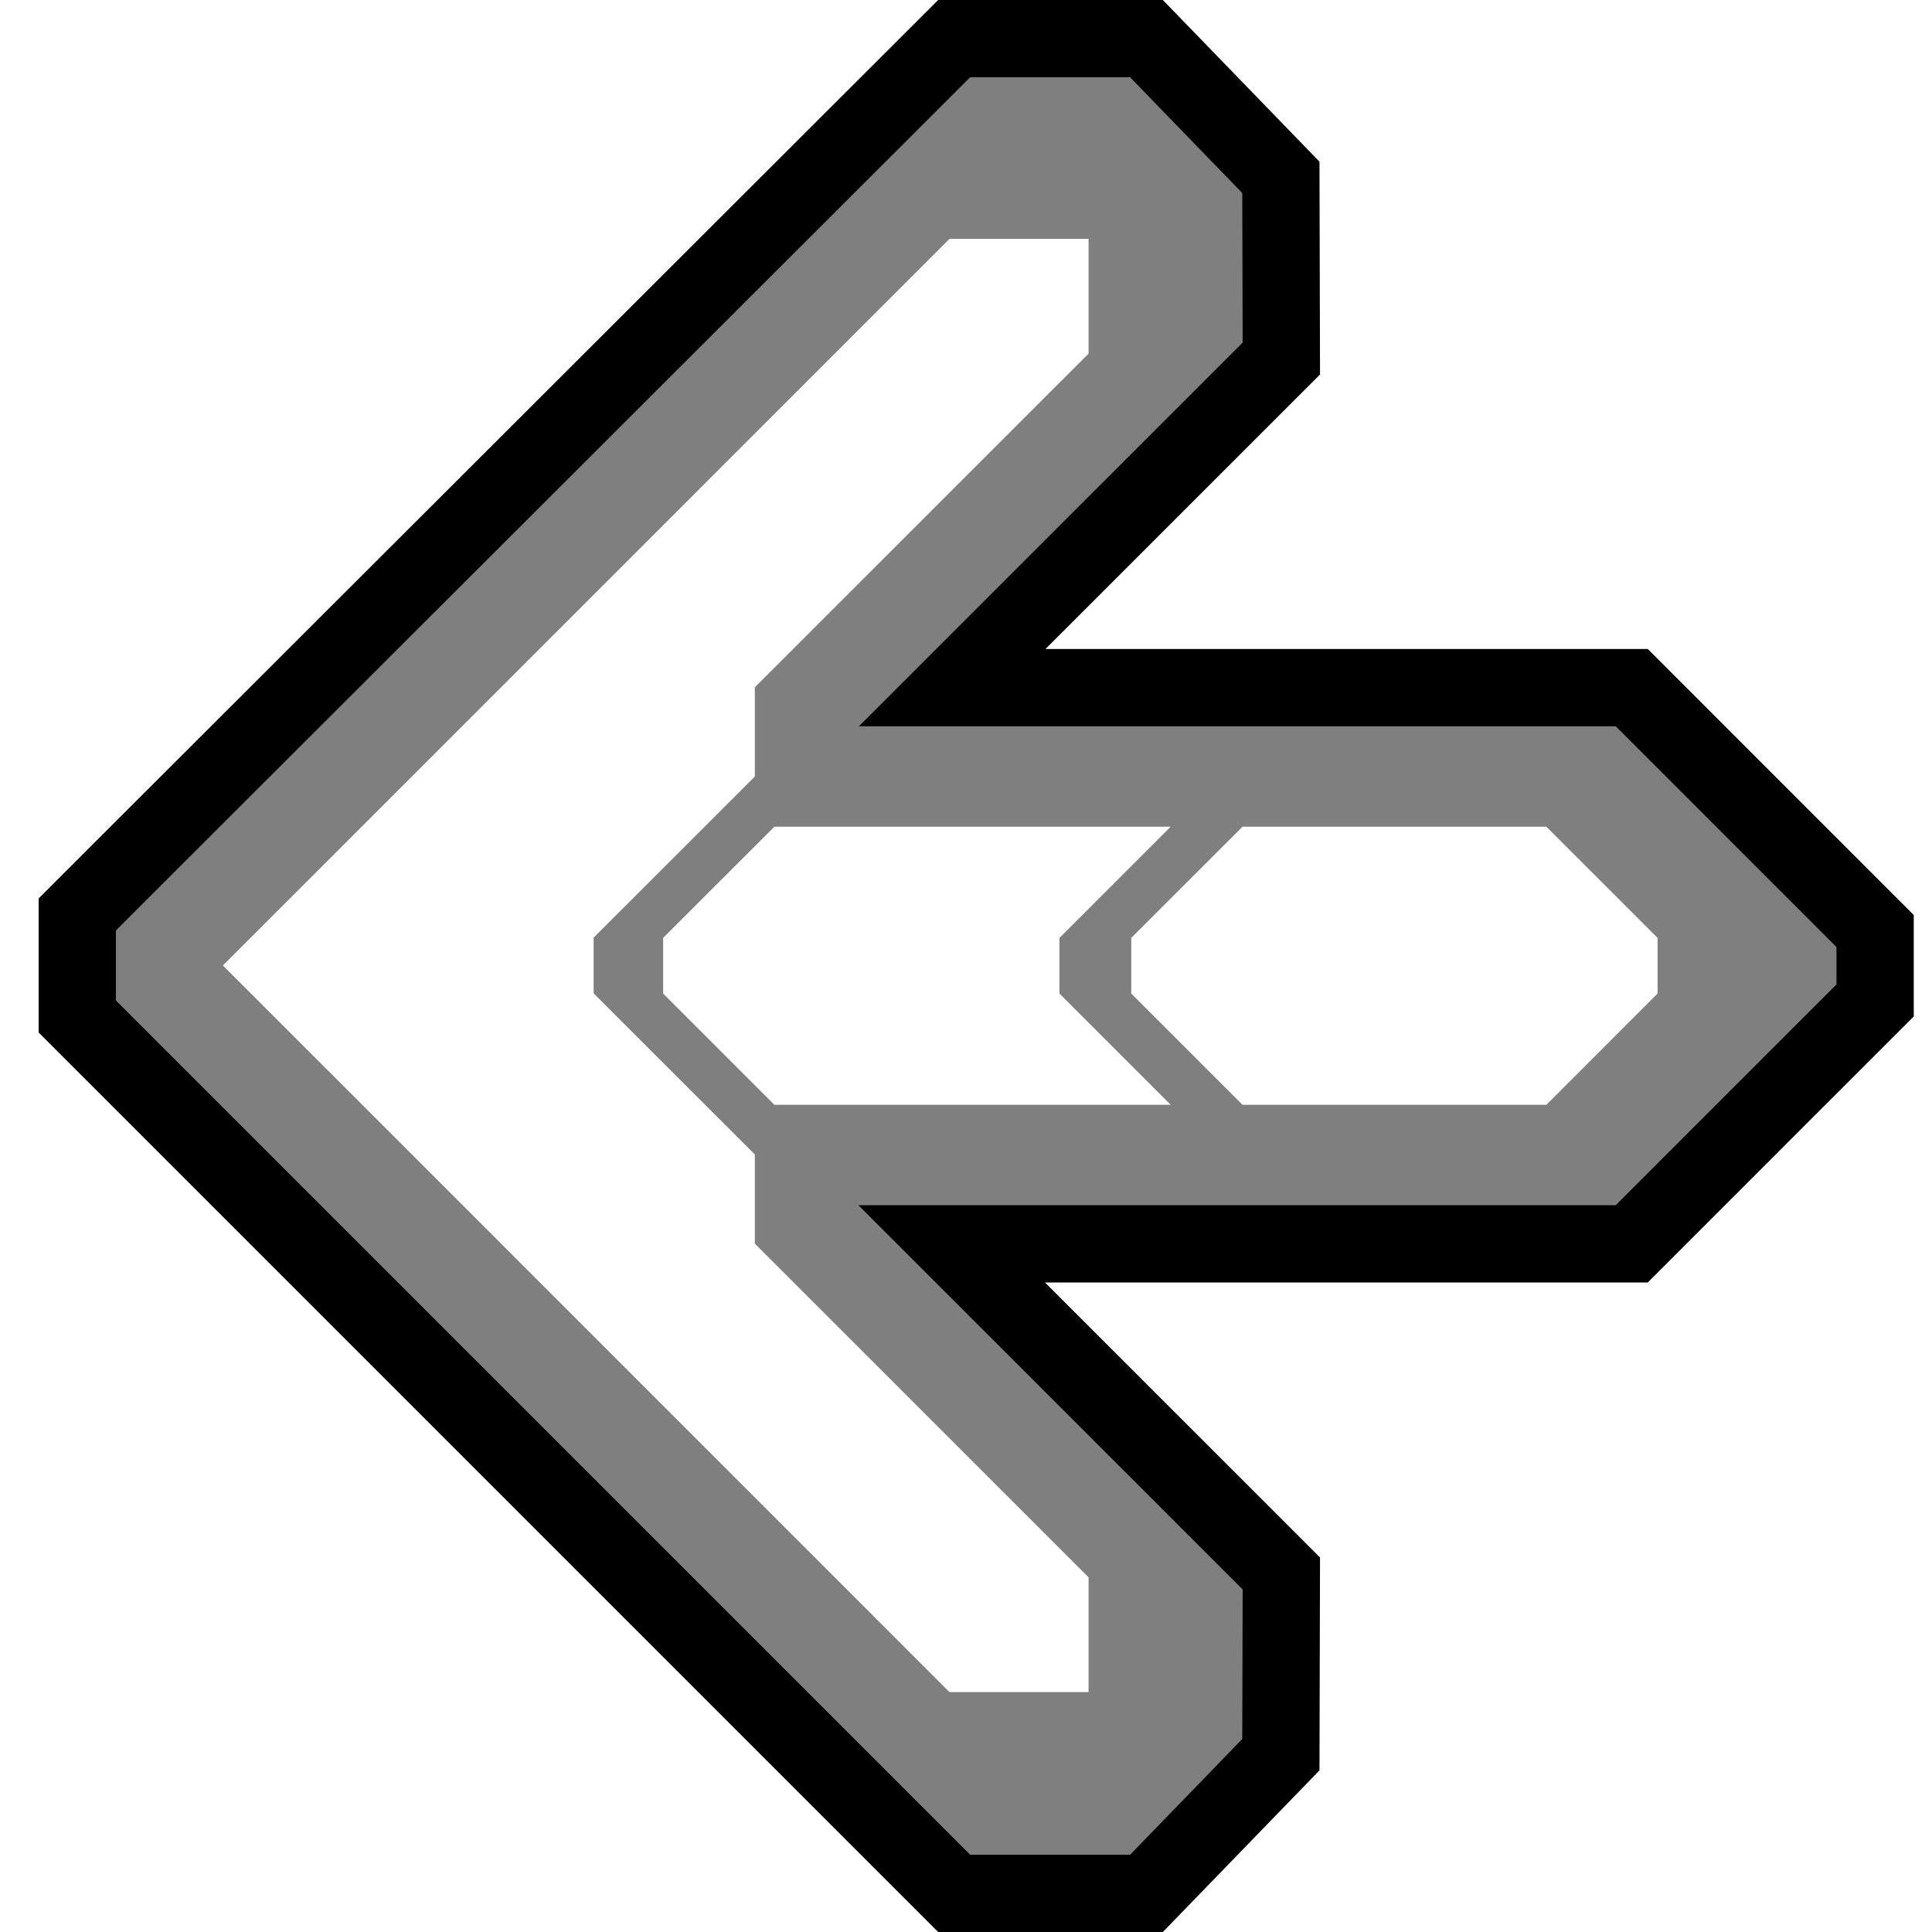 <svg xmlns="http://www.w3.org/2000/svg" width="50" height="50"><g transform="translate(0,-100)"><path opacity="0.5" fill="black" d="M 24.693 1 L 3.225 22.441 L 2 23.666 L 2 26.307 L 3.225 27.531 L 7.662 31.969 L 24.693 49 L 29.67 49 L 33.148 45.41 L 33.16 40.721 L 24.629 32.189 L 42.23 32.189 L 46.162 28.258 L 48.527 25.893 L 48.527 24.096 L 42.23 17.797 L 24.643 17.797 L 33.16 9.279 L 33.148 4.59 L 29.67 1 L 24.693 1 z M 24.572 6.182 L 28.172 6.182 L 28.172 9.152 L 19.535 17.787 L 19.535 20.096 L 15.363 24.266 L 15.363 25.707 L 19.535 29.877 L 19.535 32.186 L 28.172 40.822 L 28.172 43.791 L 24.572 43.791 L 10.207 29.424 L 5.768 24.986 L 10.207 20.549 L 24.572 6.182 z M 20.041 21.395 L 30.297 21.395 L 27.418 24.273 L 27.418 25.713 L 30.297 28.592 L 20.041 28.592 L 17.162 25.713 L 17.162 24.273 L 20.041 21.395 z M 32.156 21.395 L 40.02 21.395 L 42.898 24.273 L 42.898 25.713 L 40.02 28.592 L 32.156 28.592 L 31.709 28.145 L 29.277 25.713 L 29.277 24.273 L 31.709 21.842 L 32.156 21.395 z" transform="translate(0,100)"/><path fill="none" stroke="black" stroke-width="2" d="m 3.224,122.442 -1.224,1.224 v 2.641 l 1.224,1.224 4.438,4.438 17.031,17.031 h 4.978 l 3.478,-3.589 0.012,-4.69 -8.532,-8.531 h 17.601 l 3.932,-3.933 2.366,-2.365 v -1.797 l -6.298,-6.299 h -17.587 l 8.518,-8.517 -0.012,-4.689 -3.478,-3.59 h -4.978 z"/></g></svg>